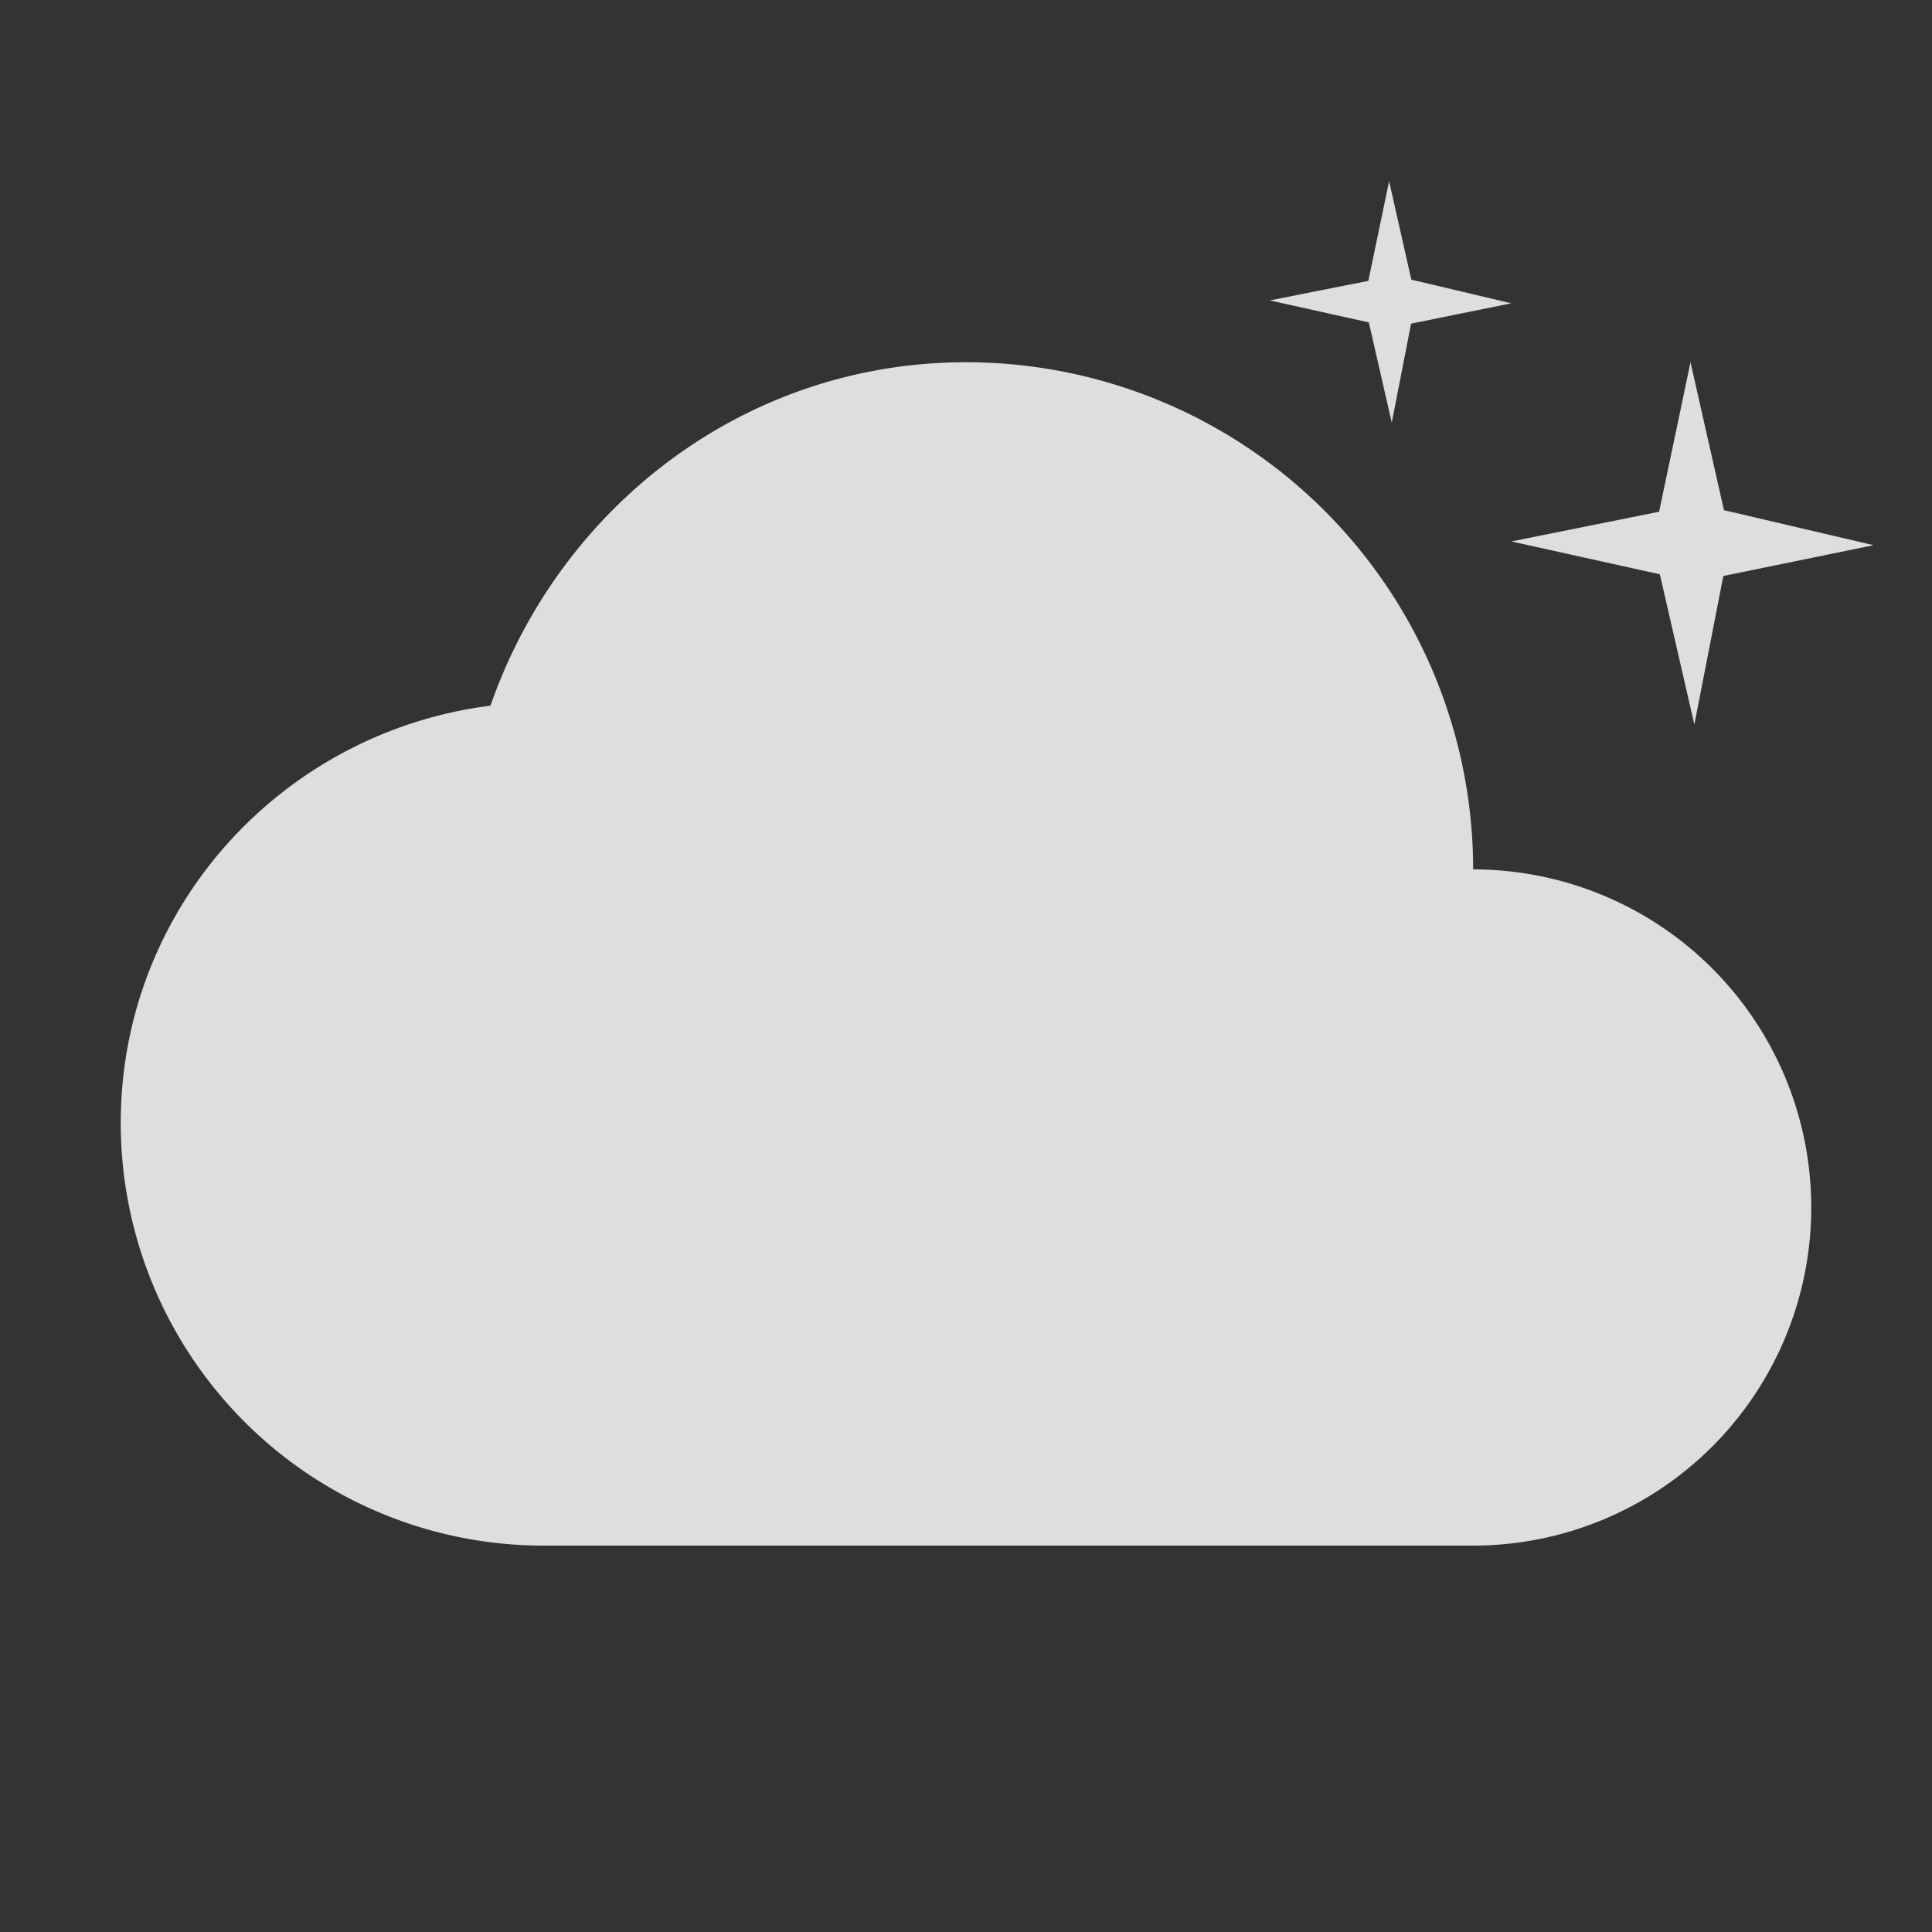 <svg width="16" height="16" xmlns="http://www.w3.org/2000/svg"><rect width="100%" height="100%" fill="#333333" stroke="none"/><path d="M8 3C6.164 3 4.633 4.202 4.062 5.844 2.34 6.062 1 7.517 1 9.3a3.5 3.5 0 003.5 3.5h7.7a2.8 2.8 0 100-5.6A4.2 4.2 0 008 3z" fill="#dedede"/><path d="M53 4a2.5 2.5 0 00-2.164 1.254A1.5 1.5 0 0050 5a1.5 1.5 0 00-1.5 1.5 1.5 1.5 0 00.102.543A2 2 0 0047 9a2 2 0 002 2h6a2 2 0 002-2 2 2 0 00-1.564-1.951A2.5 2.5 0 0055.5 6.5 2.5 2.5 0 0053 4z" fill="#fafafa" opacity=".6"/><path d="M11.504 1.5l.184.816.828.196-.83.168-.16.82-.19-.83-.82-.182.816-.162zM14 3l.277 1.225 1.239.29-1.244.255-.24 1.23-.286-1.244-1.23-.272 1.224-.246z" color="#000" fill="#dedede" style="font-feature-settings:normal;font-variant-alternates:normal;font-variant-caps:normal;font-variant-east-asian:normal;font-variant-ligatures:normal;font-variant-numeric:normal;font-variant-position:normal;font-variation-settings:normal;inline-size:0;isolation:auto;mix-blend-mode:normal;shape-margin:0;shape-padding:0;text-decoration-color:#000;text-decoration-line:none;text-decoration-style:solid;text-indent:0;text-orientation:mixed;text-transform:none;white-space:normal"/></svg>